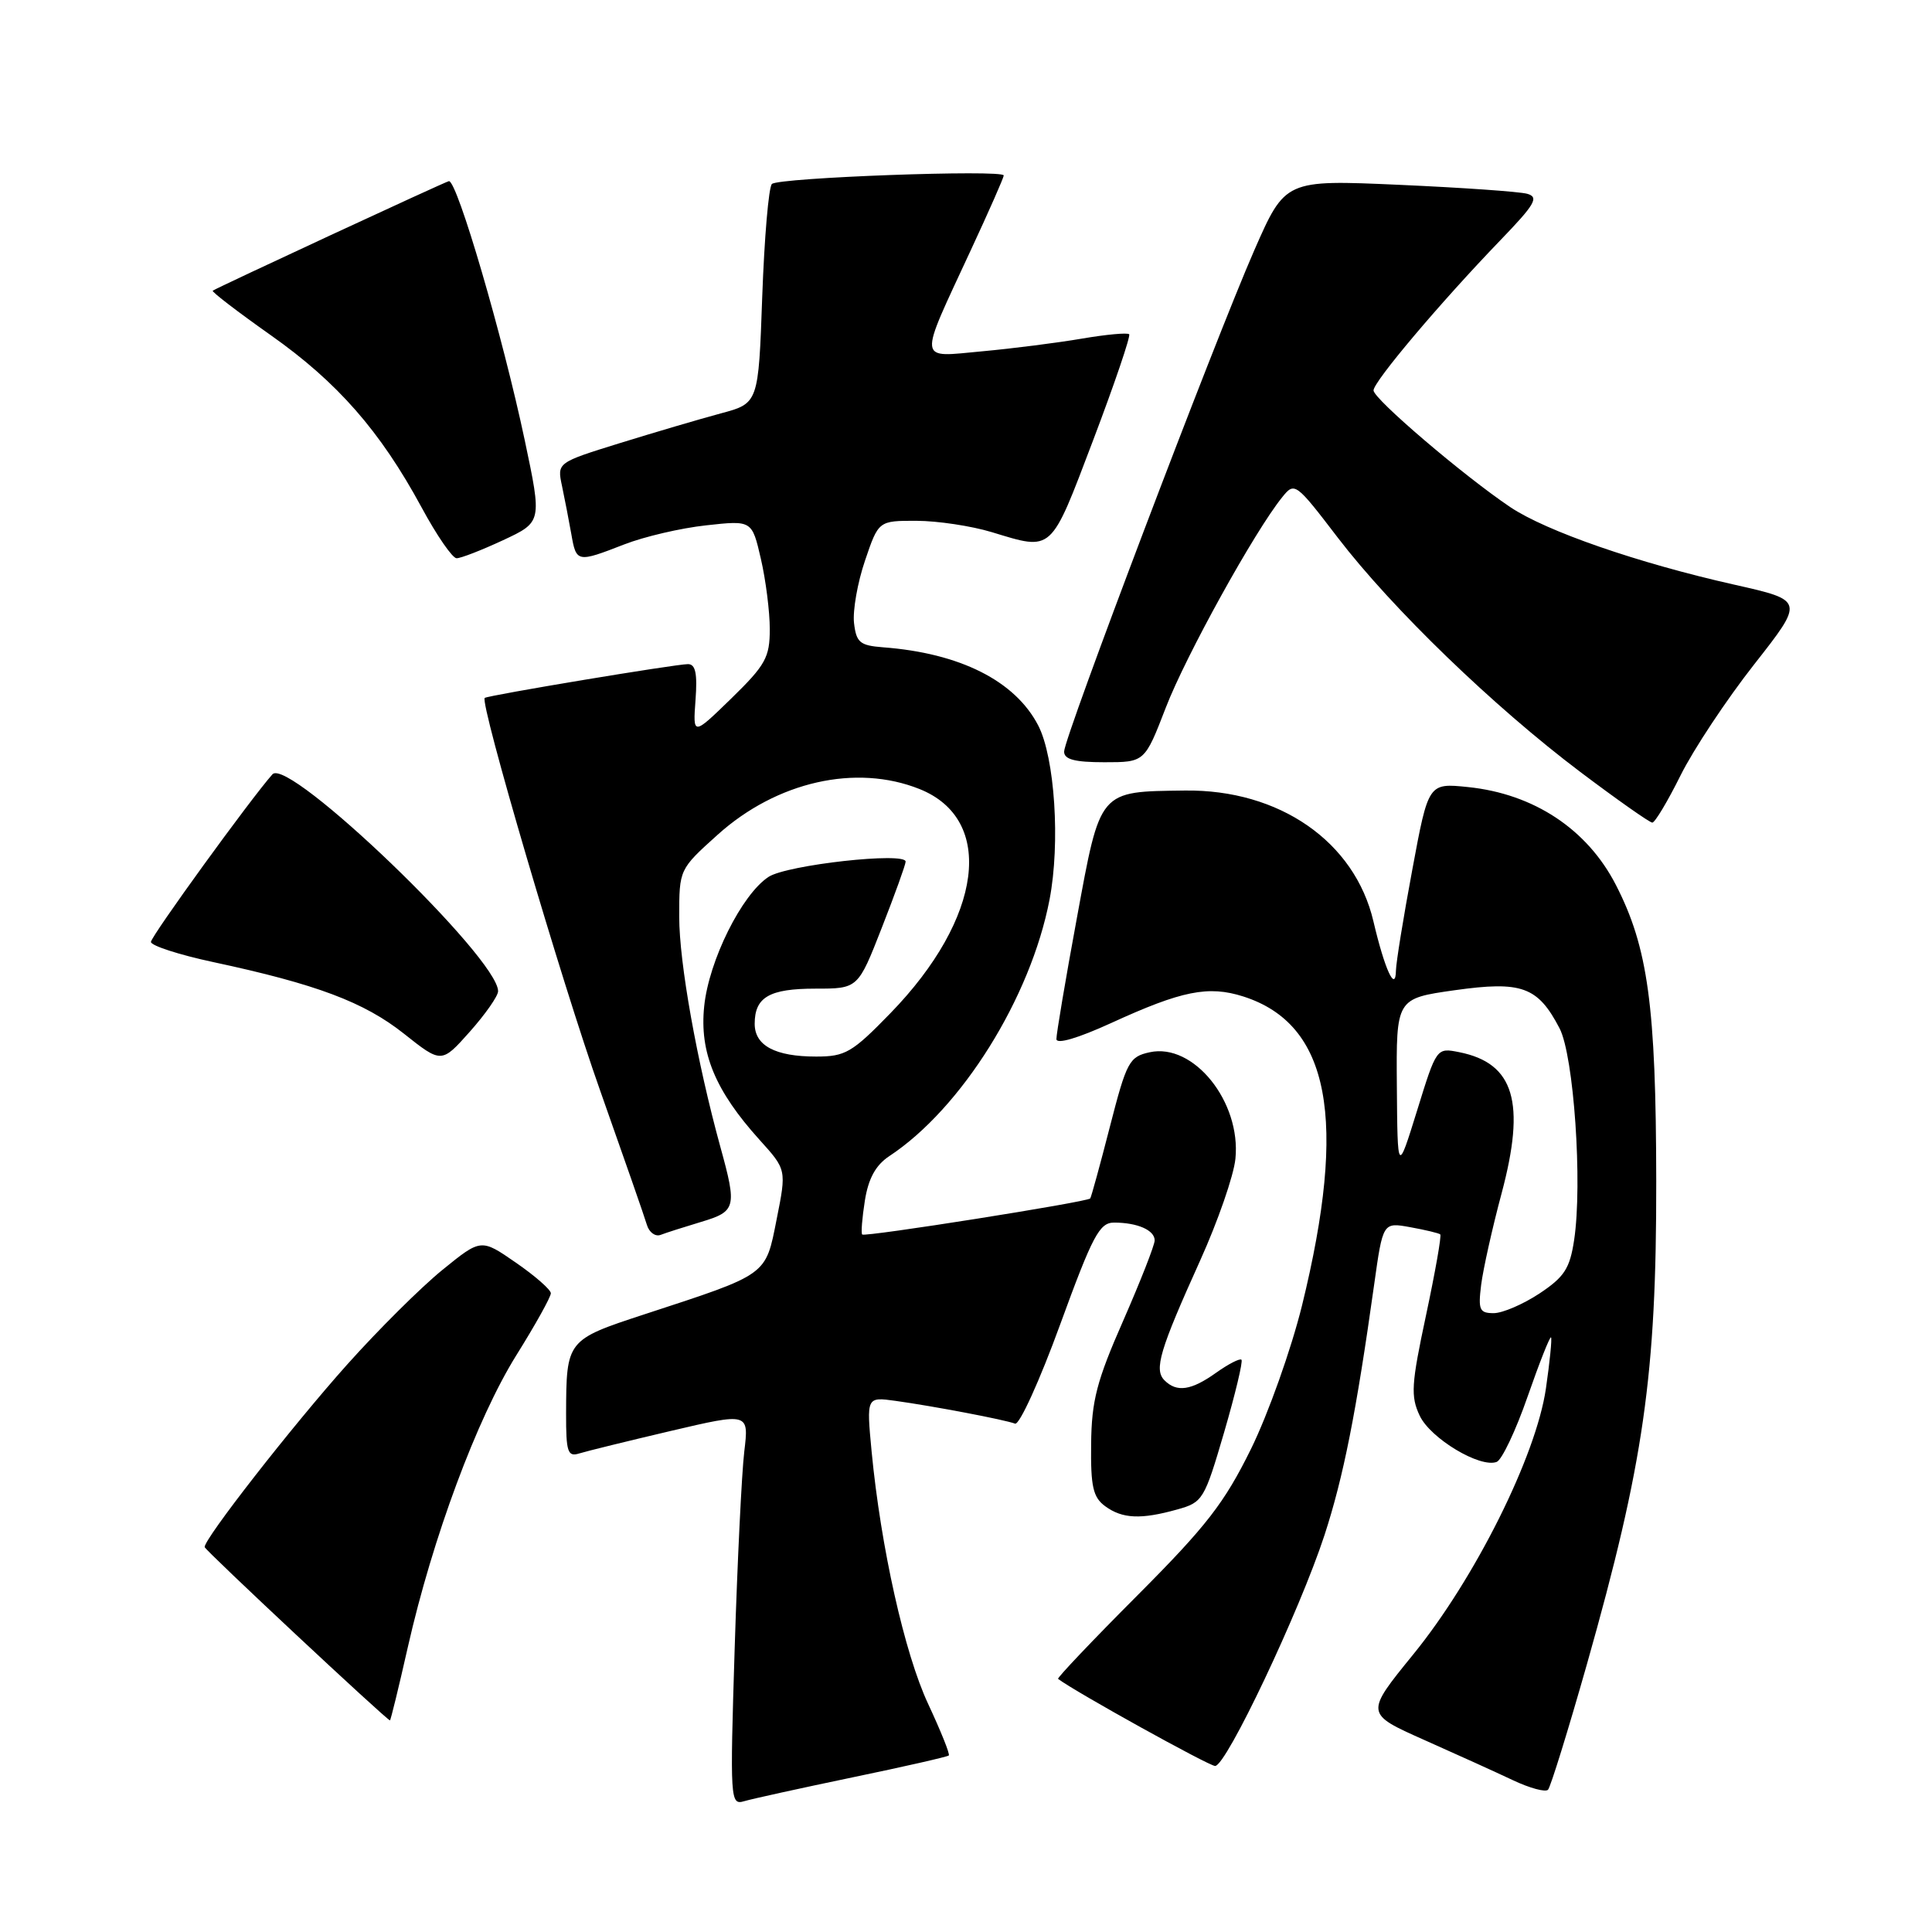 <?xml version="1.0" encoding="UTF-8" standalone="no"?>
<!DOCTYPE svg PUBLIC "-//W3C//DTD SVG 1.1//EN" "http://www.w3.org/Graphics/SVG/1.1/DTD/svg11.dtd" >
<svg xmlns="http://www.w3.org/2000/svg" xmlns:xlink="http://www.w3.org/1999/xlink" version="1.1" viewBox="0 0 256 256">
 <g >
 <path fill="currentColor"
d=" M 112.96 235.51 C 119.81 234.09 125.55 232.78 125.72 232.61 C 125.90 232.44 124.66 229.37 122.99 225.79 C 119.86 219.11 116.71 205.02 115.49 192.30 C 114.81 185.09 114.81 185.09 118.65 185.62 C 123.63 186.31 133.15 188.12 134.50 188.64 C 135.07 188.86 137.76 182.96 140.47 175.52 C 144.78 163.71 145.68 162.00 147.62 162.00 C 150.71 162.00 153.00 163.00 153.00 164.36 C 153.00 164.98 151.12 169.77 148.83 175.00 C 145.32 182.97 144.64 185.60 144.58 191.33 C 144.51 196.98 144.83 198.40 146.44 199.58 C 148.72 201.25 151.18 201.36 156.00 200.01 C 159.38 199.07 159.59 198.71 162.20 189.80 C 163.68 184.72 164.72 180.38 164.50 180.17 C 164.29 179.96 162.78 180.73 161.15 181.89 C 157.84 184.25 155.93 184.53 154.30 182.90 C 152.89 181.49 153.66 178.90 159.02 167.04 C 161.37 161.84 163.48 155.77 163.70 153.54 C 164.46 145.99 158.15 138.15 152.34 139.43 C 149.63 140.02 149.28 140.68 147.07 149.28 C 145.77 154.35 144.59 158.64 144.46 158.80 C 144.10 159.27 114.60 163.94 114.25 163.58 C 114.07 163.41 114.24 161.38 114.60 159.08 C 115.07 156.14 116.04 154.38 117.84 153.19 C 127.42 146.87 136.57 132.21 139.07 119.20 C 140.51 111.71 139.77 100.39 137.57 96.13 C 134.51 90.22 127.21 86.54 117.00 85.77 C 113.93 85.53 113.46 85.13 113.16 82.53 C 112.98 80.90 113.63 77.18 114.62 74.28 C 116.41 69.00 116.41 69.00 121.46 69.01 C 124.23 69.02 128.71 69.69 131.41 70.51 C 139.55 72.98 139.14 73.35 144.84 58.35 C 147.69 50.84 149.84 44.51 149.62 44.29 C 149.39 44.06 146.57 44.32 143.35 44.87 C 140.13 45.42 134.19 46.18 130.15 46.55 C 121.49 47.34 121.60 48.32 128.64 33.14 C 131.04 27.98 133.00 23.53 133.00 23.25 C 133.00 22.44 103.13 23.53 102.28 24.38 C 101.85 24.81 101.28 31.52 101.00 39.30 C 100.50 53.44 100.50 53.44 95.50 54.78 C 92.75 55.52 86.74 57.29 82.15 58.71 C 73.81 61.30 73.81 61.30 74.47 64.40 C 74.83 66.10 75.38 68.96 75.70 70.75 C 76.36 74.55 76.46 74.57 82.71 72.14 C 85.35 71.11 90.23 69.97 93.57 69.61 C 99.64 68.94 99.64 68.94 100.82 74.05 C 101.47 76.85 102.00 81.05 102.00 83.36 C 102.00 87.11 101.44 88.12 96.91 92.54 C 91.81 97.50 91.81 97.50 92.16 92.75 C 92.42 89.24 92.16 88.00 91.16 88.00 C 89.51 88.00 64.61 92.14 64.23 92.48 C 63.54 93.08 74.43 130.15 79.52 144.50 C 82.63 153.30 85.43 161.31 85.72 162.31 C 86.02 163.30 86.83 163.89 87.53 163.63 C 88.22 163.36 90.64 162.59 92.90 161.91 C 97.53 160.52 97.67 160.01 95.46 152.00 C 92.34 140.66 90.00 127.57 90.00 121.48 C 90.00 115.19 90.00 115.19 95.10 110.60 C 102.93 103.56 113.43 101.19 121.84 104.55 C 131.92 108.58 130.22 121.67 117.99 134.25 C 112.91 139.48 112.01 140.00 108.14 140.00 C 102.72 140.00 100.00 138.55 100.00 135.66 C 100.00 132.13 101.94 131.00 108.04 131.00 C 113.69 131.00 113.69 131.00 116.84 122.94 C 118.58 118.50 120.00 114.56 120.00 114.17 C 120.00 112.85 104.26 114.60 101.84 116.19 C 98.29 118.51 93.93 127.28 93.31 133.33 C 92.67 139.47 94.77 144.53 100.65 151.04 C 104.22 154.99 104.22 154.99 102.91 161.56 C 101.42 169.08 101.85 168.77 85.34 174.17 C 75.09 177.53 75.04 177.60 75.01 187.32 C 75.00 192.40 75.22 193.07 76.75 192.59 C 77.71 192.29 83.17 190.95 88.87 189.61 C 99.24 187.18 99.24 187.18 98.62 192.34 C 98.28 195.18 97.71 206.89 97.35 218.37 C 96.72 238.56 96.76 239.21 98.60 238.67 C 99.64 238.36 106.11 236.94 112.96 235.51 Z  M 210.28 220.50 C 217.82 193.86 219.49 182.22 219.46 156.50 C 219.43 133.28 218.37 125.53 214.10 117.23 C 210.31 109.87 203.24 105.19 194.52 104.29 C 189.27 103.75 189.27 103.75 187.14 115.22 C 185.96 121.53 184.99 127.54 184.97 128.59 C 184.92 131.59 183.48 128.45 181.99 122.10 C 179.52 111.52 169.53 104.59 157.00 104.75 C 145.55 104.90 145.83 104.57 142.69 121.65 C 141.18 129.82 139.97 137.03 139.98 137.68 C 139.99 138.41 142.83 137.57 147.25 135.55 C 156.59 131.27 160.11 130.56 164.75 132.04 C 176.21 135.71 178.59 148.29 172.52 173.00 C 171.09 178.78 168.06 187.32 165.76 192.00 C 162.23 199.16 159.87 202.21 150.74 211.37 C 144.78 217.34 140.04 222.34 140.20 222.46 C 142.47 224.18 160.19 234.00 161.01 234.00 C 162.49 234.00 172.20 213.50 175.50 203.42 C 178.01 195.72 179.70 187.23 182.08 170.23 C 183.24 161.95 183.24 161.95 186.87 162.61 C 188.87 162.97 190.65 163.40 190.84 163.56 C 191.03 163.72 190.18 168.53 188.96 174.26 C 187.00 183.43 186.90 185.02 188.12 187.59 C 189.55 190.61 196.12 194.55 198.32 193.71 C 199.01 193.44 200.85 189.56 202.41 185.07 C 203.97 180.59 205.37 177.05 205.52 177.21 C 205.66 177.37 205.36 180.43 204.84 184.00 C 203.54 192.94 195.43 209.19 187.26 219.22 C 180.88 227.06 180.88 227.06 188.69 230.54 C 192.99 232.45 198.30 234.86 200.50 235.90 C 202.70 236.94 204.78 237.50 205.12 237.15 C 205.46 236.79 207.78 229.30 210.28 220.50 Z  M 54.04 218.25 C 57.32 203.77 63.19 187.98 68.39 179.62 C 70.93 175.56 73.00 171.84 72.99 171.36 C 72.98 170.89 70.90 169.06 68.36 167.31 C 63.74 164.11 63.74 164.11 58.62 168.27 C 55.80 170.56 50.12 176.20 46.00 180.81 C 38.72 188.95 26.98 203.99 27.12 205.00 C 27.17 205.42 51.16 227.85 51.67 227.96 C 51.76 227.98 52.83 223.61 54.04 218.25 Z  M 66.00 131.34 C 66.01 126.94 38.22 100.22 36.10 102.60 C 33.23 105.82 20.00 124.07 20.00 124.81 C 20.00 125.30 23.71 126.51 28.25 127.48 C 41.94 130.41 48.23 132.78 53.50 136.95 C 58.50 140.92 58.50 140.92 62.25 136.71 C 64.31 134.39 66.00 131.98 66.00 131.34 Z  M 222.68 102.75 C 224.39 99.31 228.78 92.69 232.44 88.03 C 239.09 79.56 239.09 79.56 229.80 77.47 C 216.99 74.59 204.88 70.39 200.11 67.19 C 193.91 63.02 182.00 52.85 182.00 51.73 C 182.00 50.57 190.84 40.10 198.79 31.85 C 203.40 27.07 203.95 26.13 202.37 25.68 C 201.34 25.39 193.70 24.86 185.40 24.49 C 170.30 23.82 170.30 23.82 166.20 33.16 C 160.96 45.12 141.00 97.72 141.00 99.59 C 141.00 100.63 142.41 101.00 146.34 101.00 C 151.68 101.00 151.68 101.00 154.48 93.75 C 157.12 86.90 166.27 70.35 169.91 65.87 C 171.54 63.84 171.68 63.94 177.27 71.25 C 184.47 80.64 197.89 93.61 209.40 102.29 C 214.30 105.98 218.59 109.00 218.94 109.00 C 219.29 109.00 220.97 106.19 222.68 102.75 Z  M 66.66 71.58 C 71.82 69.17 71.82 69.17 69.53 58.33 C 66.60 44.50 60.60 24.00 59.49 24.00 C 59.16 24.00 28.58 38.19 28.19 38.52 C 28.02 38.66 31.48 41.31 35.87 44.41 C 44.72 50.65 50.38 57.11 55.86 67.23 C 57.86 70.94 59.95 73.97 60.50 73.97 C 61.05 73.98 63.82 72.90 66.66 71.58 Z  M 196.26 170.25 C 196.52 168.19 197.73 162.75 198.96 158.16 C 202.20 146.05 200.65 140.88 193.36 139.42 C 190.35 138.82 190.35 138.82 187.77 147.16 C 185.18 155.50 185.18 155.50 185.09 143.90 C 185.00 132.31 185.00 132.31 192.75 131.21 C 201.64 129.96 203.77 130.73 206.65 136.26 C 208.54 139.90 209.71 156.80 208.58 164.31 C 208.01 168.09 207.29 169.20 203.98 171.40 C 201.81 172.83 199.09 174.00 197.92 174.00 C 196.04 174.00 195.85 173.56 196.26 170.25 Z "/>
</g>
</svg>